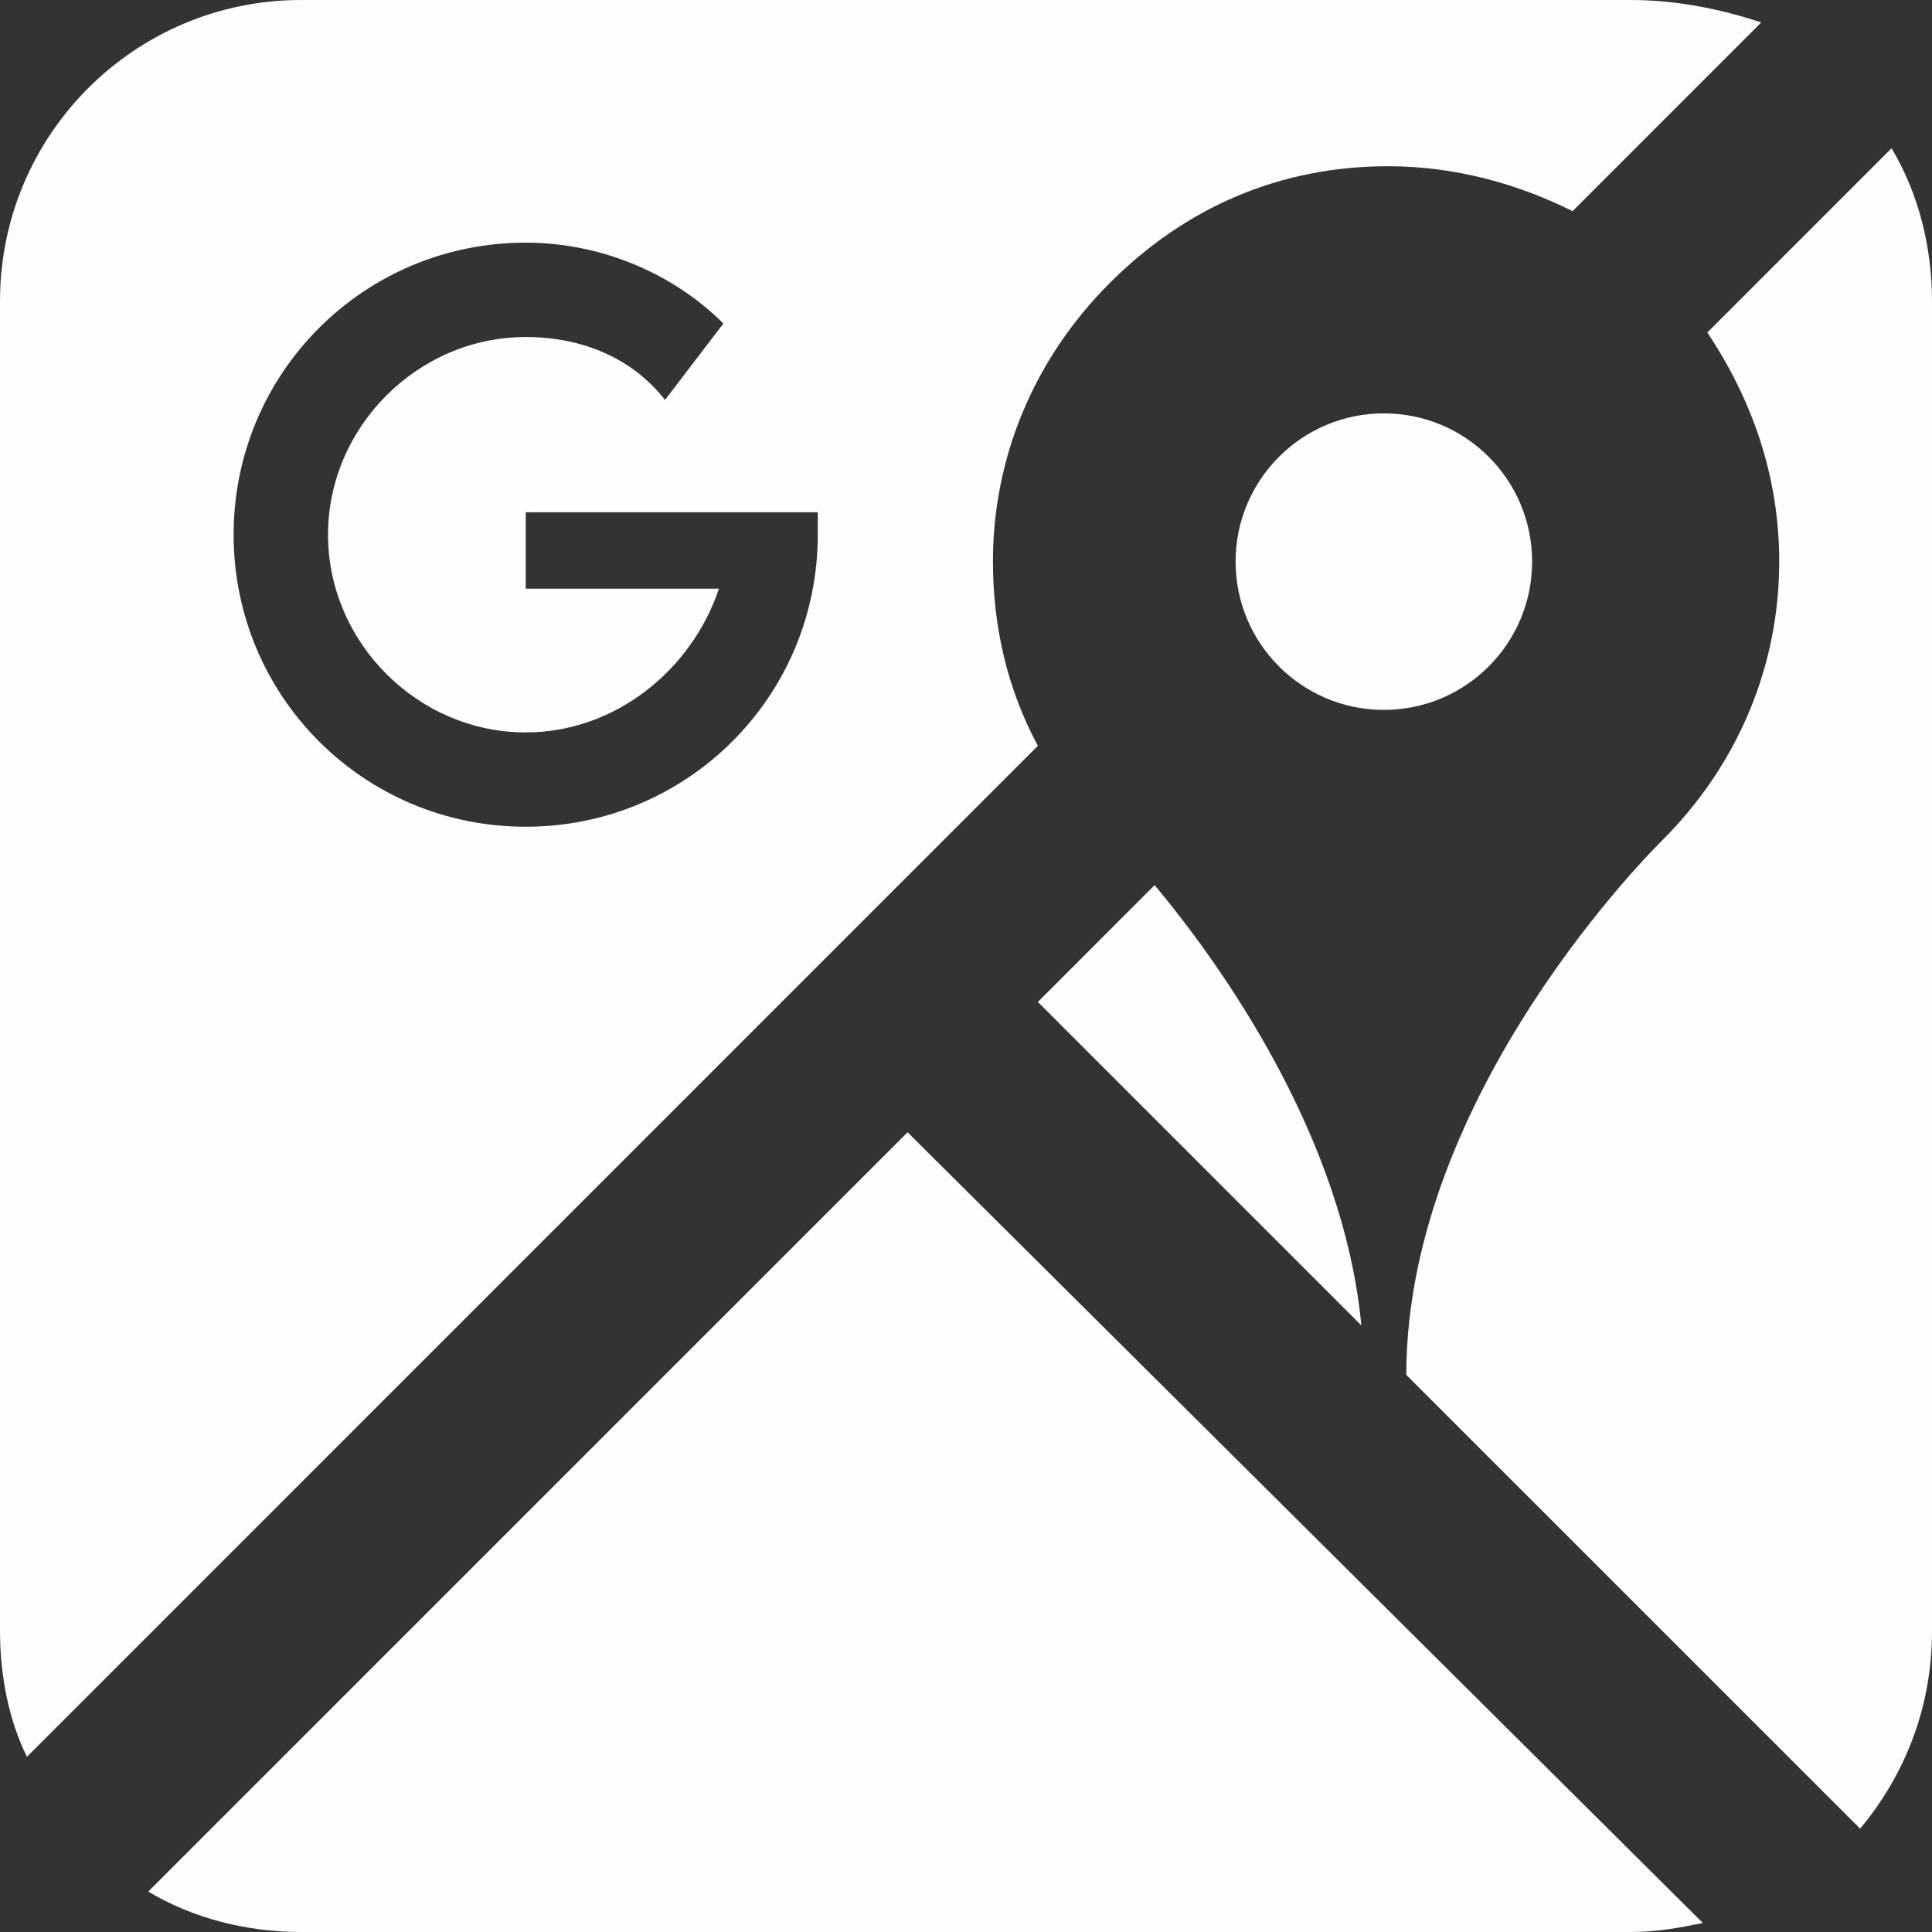 <svg version="1.1" xmlns="http://www.w3.org/2000/svg" xmlns:xlink="http://www.w3.org/1999/xlink" x="0px" y="0px" width="50px" height="50px" viewBox="0 0 50 50">
		<rect x="0" y="0" width="50" height="50" fill="#333333" stroke="none"/>
		<g>
			<path fill="#FEFEFE" d="M35.232,34.302c-0.464-4.883-3.604-9.302-5.35-11.395L26.86,25.93L35.232,34.302z"/>
			<path fill="#FEFEFE" d="M48.953,3.837l-4.767,4.768c1.162,1.744,1.86,3.721,1.86,5.93c0,2.675-1.047,5.233-3.023,7.209
				c-0.116,0.116-6.628,6.512-6.628,13.838L48.14,47.326c1.163-1.396,1.86-3.14,1.86-5.117V7.791C50,6.395,49.651,5,48.953,3.837z"
				/>
			<path fill="#FEFEFE" d="M3.837,48.953C5,49.651,6.395,50,7.791,50h34.418c0.698,0,1.279-0.116,1.861-0.233L23.488,29.303
				L3.837,48.953z"/>
		</g>
		<path fill="#FEFEFE" d="M42.209,0H7.791C3.488,0,0,3.488,0,7.791v34.418c0,1.163,0.232,2.325,0.698,3.257L26.86,19.302
			c-0.813-1.511-1.163-3.14-1.163-4.768c0-2.674,1.046-5.232,3.023-7.209c1.977-1.977,4.418-3.023,7.21-3.023
			c1.744,0,3.371,0.465,4.768,1.163l4.883-4.884C44.534,0.232,43.372,0,42.209,0z M13.605,21.396c-4.187,0-7.559-3.372-7.559-7.558
			s3.373-7.558,7.559-7.558c1.977,0,3.837,0.813,5.116,2.093l-1.511,1.977c-0.814-1.046-2.093-1.628-3.604-1.628
			c-2.792,0-5.117,2.326-5.117,5.117c0,2.791,2.325,5.116,5.117,5.116c2.325,0,4.302-1.628,5-3.721h-5v-1.977h5.116h1.163h0.232
			h1.047c0,0.232,0,0.349,0,0.582C21.163,18.023,17.791,21.396,13.605,21.396z"/>
		<circle fill="#FEFEFE" cx="35.814" cy="14.535" r="3.837"/>
</svg>
